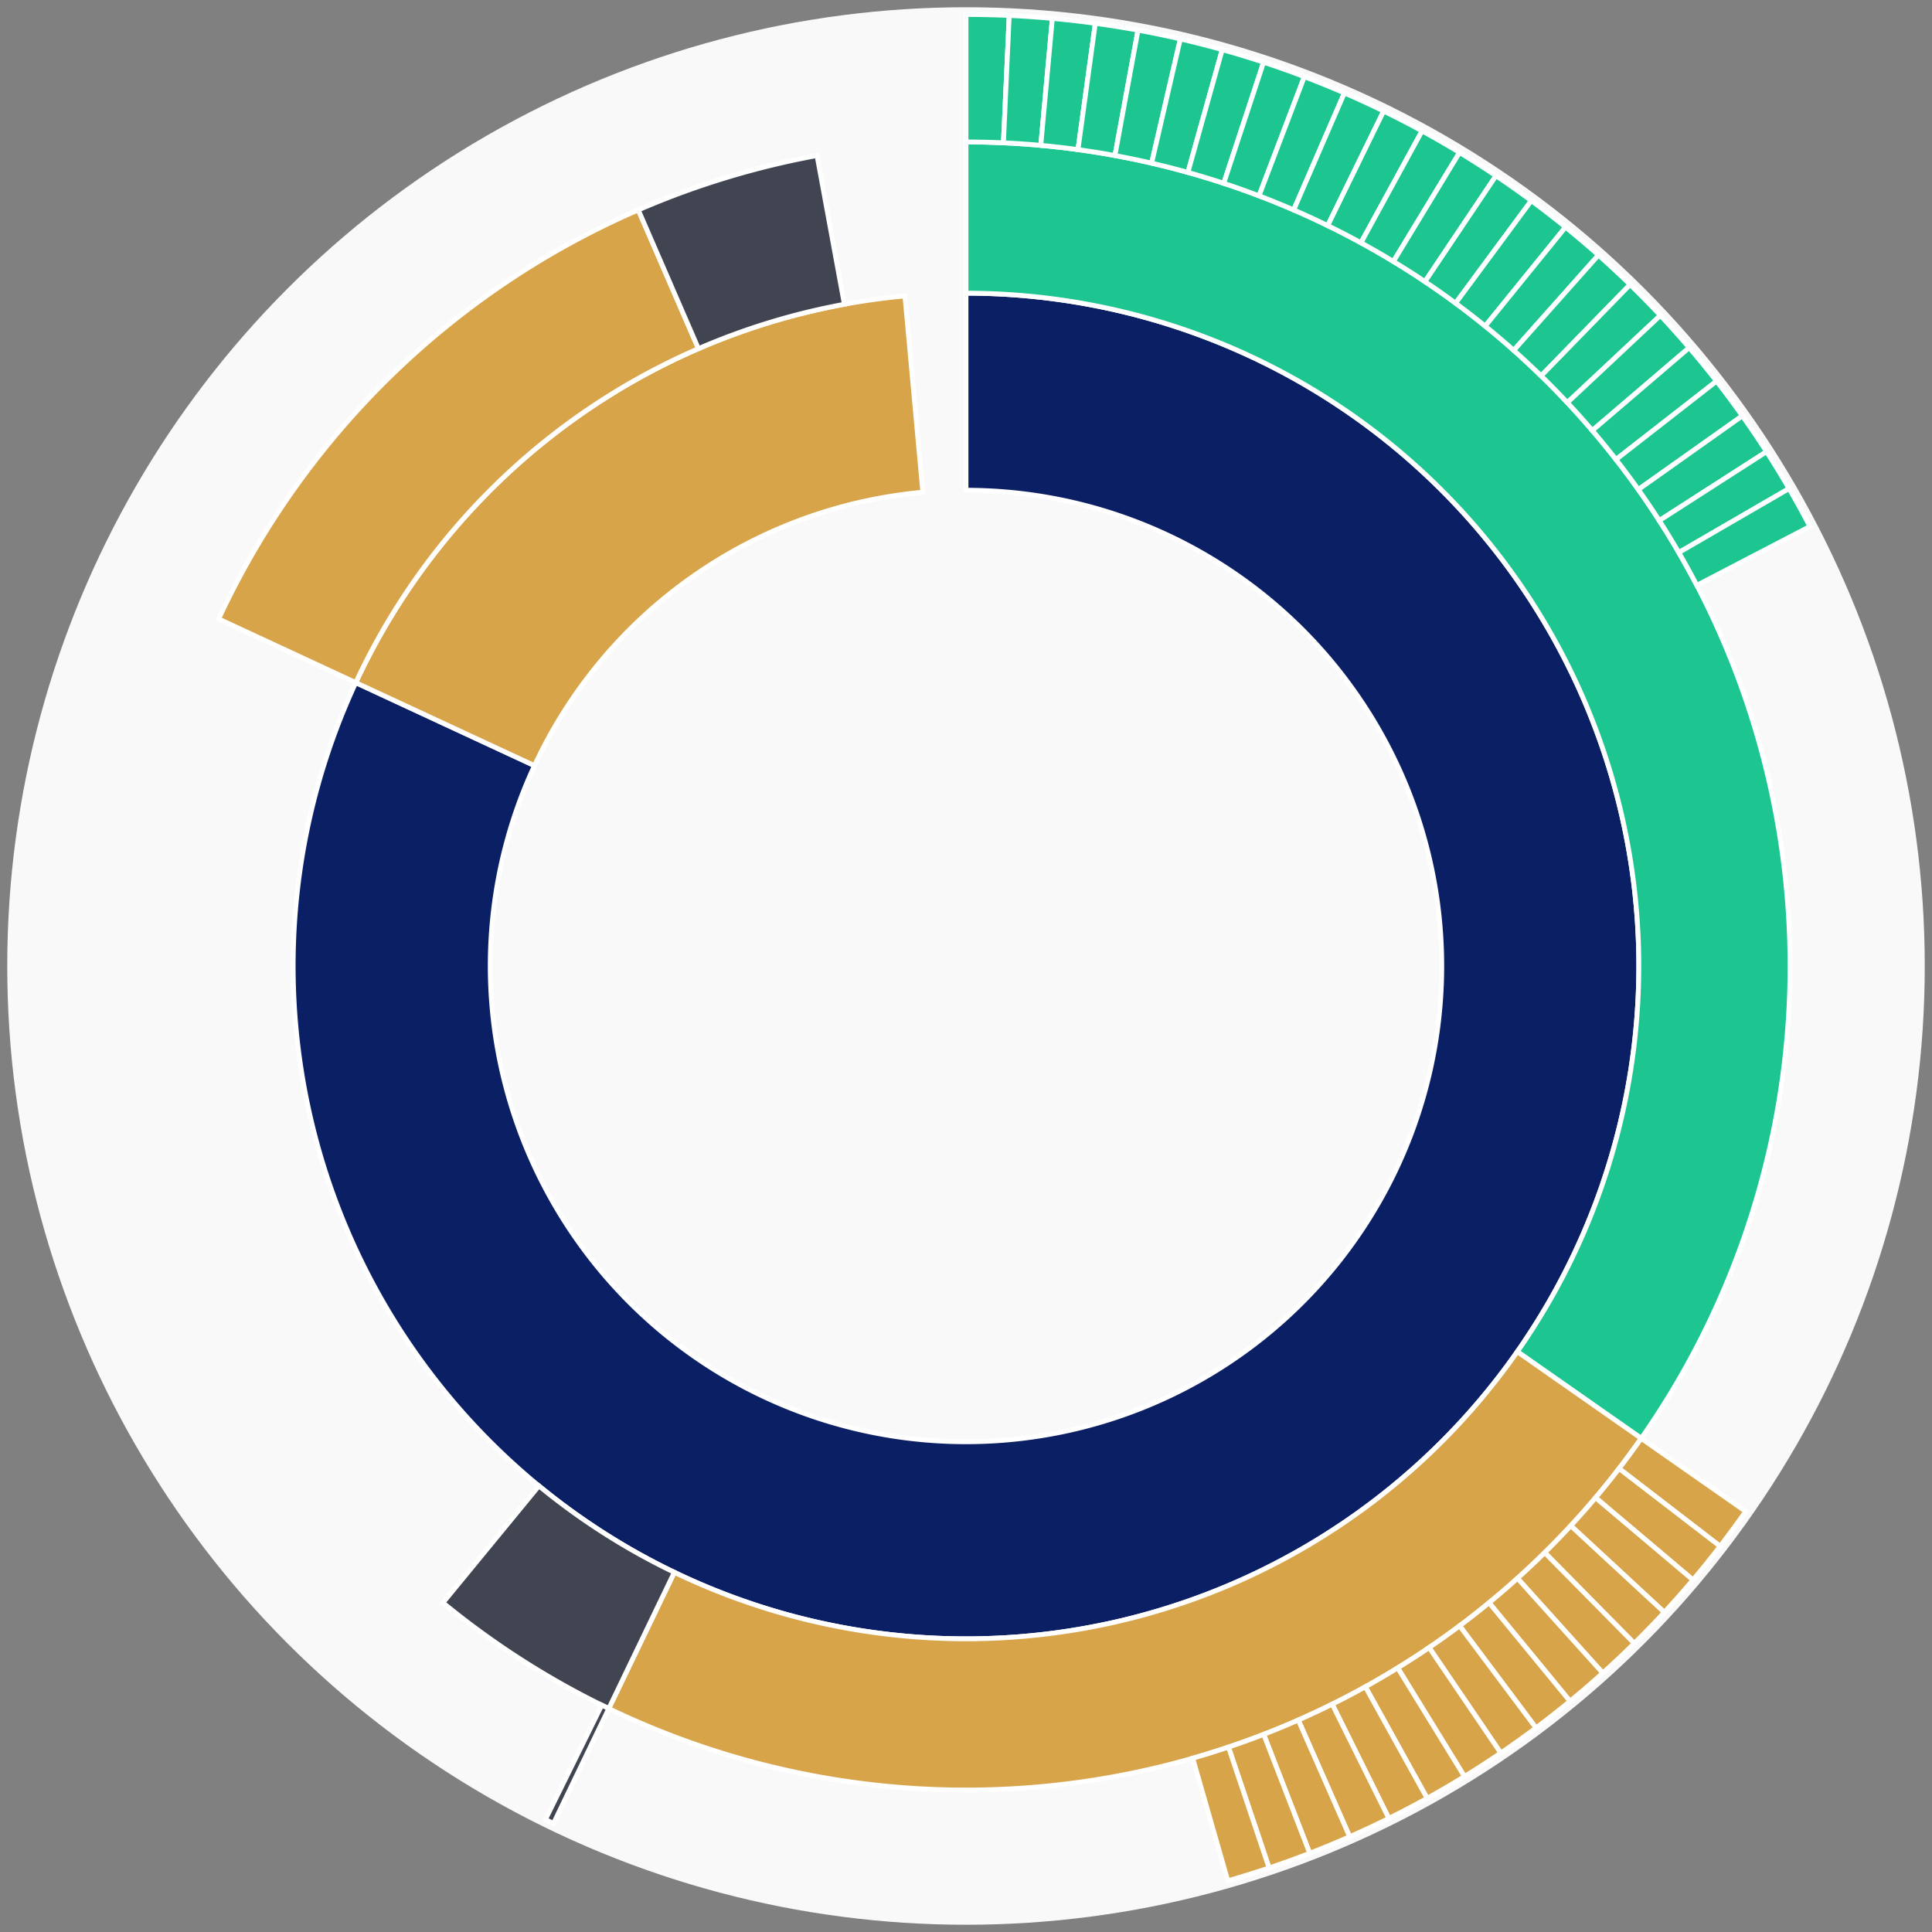 <svg xmlns="http://www.w3.org/2000/svg" width="400" height="400" id="block-7908197"><rect width="100%" height="100%" fill="#808080" stroke="none"/><g id="burst-container" transform="translate(200,200)"><circle r="197" style="fill: #f9f9f9; stroke: #f9f9f9; stroke-width: 3; opacity: 1;" id="circle-base"></circle><path display="none" d="M6.031385485800715e-15,-98.5A98.5,98.5,0,1,1,-6.031385485800715e-15,98.5A98.5,98.5,0,1,1,6.031385485800715e-15,-98.5Z" fill-rule="evenodd" id="p-type-root" style="stroke: #fff; opacity: 1;"></path><path d="M8.529667153919608e-15,-139.3A139.3,139.3,0,1,1,-126.342,-58.67L-89.337,-41.486A98.5,98.5,0,1,0,6.031385485800715e-15,-98.5Z" fill-rule="evenodd" style="fill: #0B1F65; stroke: #fff; opacity: 1;" id="p-type-data"></path><path d="M-126.342,-58.67A139.3,139.3,0,0,1,-12.643,-138.725L-8.94,-98.093A98.5,98.5,0,0,0,-89.337,-41.486Z" fill-rule="evenodd" style="fill: #D7A449; stroke: #fff; opacity: 1;" id="p-type-value"></path><path d="M1.0446666101440332e-14,-170.607A170.607,170.607,0,0,1,139.796,97.795L114.143,79.849A139.3,139.3,0,0,0,8.529667153919608e-15,-139.3Z" fill-rule="evenodd" style="fill: #1DC690; stroke: #fff; opacity: 1;" id="p-type-logs"></path><path d="M139.796,97.795A170.607,170.607,0,0,1,-73.96,153.742L-60.388,125.53A139.3,139.3,0,0,0,114.143,79.849Z" fill-rule="evenodd" style="fill: #D7A449; stroke: #fff; opacity: 1;" id="p-type-tokenTransfers"></path><path d="M-73.96,153.742A170.607,170.607,0,0,1,-108.297,131.827L-88.424,107.637A139.3,139.3,0,0,0,-60.388,125.53Z" fill-rule="evenodd" style="fill: #414552; stroke: #fff; opacity: 1;" id="p-type-ether"></path><path d="M-154.737,-71.856A170.607,170.607,0,0,1,-67.846,-156.537L-55.396,-127.812A139.3,139.3,0,0,0,-126.342,-58.67Z" fill-rule="evenodd" style="fill: #D7A449; stroke: #fff; opacity: 1;" id="p-type-tokenTransfers"></path><path d="M-67.846,-156.537A170.607,170.607,0,0,1,-30.84,-167.796L-25.181,-137.005A139.3,139.3,0,0,0,-55.396,-127.812Z" fill-rule="evenodd" style="fill: #414552; stroke: #fff; opacity: 1;" id="p-type-ether"></path><path d="M1.206277097160143e-14,-197A197,197,0,0,1,8.949,-196.797L7.75,-170.431A170.607,170.607,0,0,0,1.0446666101440332e-14,-170.607Z" fill-rule="evenodd" style="fill: #1DC690; stroke: #fff; opacity: 1;" id="p-type-logs"></path><path d="M8.949,-196.797A197,197,0,0,1,17.88,-196.187L15.484,-169.903A170.607,170.607,0,0,0,7.75,-170.431Z" fill-rule="evenodd" style="fill: #1DC690; stroke: #fff; opacity: 1;" id="p-type-logs"></path><path d="M17.88,-196.187A197,197,0,0,1,26.773,-195.172L23.186,-169.024A170.607,170.607,0,0,0,15.484,-169.903Z" fill-rule="evenodd" style="fill: #1DC690; stroke: #fff; opacity: 1;" id="p-type-logs"></path><path d="M26.773,-195.172A197,197,0,0,1,35.612,-193.755L30.84,-167.796A170.607,170.607,0,0,0,23.186,-169.024Z" fill-rule="evenodd" style="fill: #1DC690; stroke: #fff; opacity: 1;" id="p-type-logs"></path><path d="M35.612,-193.755A197,197,0,0,1,44.376,-191.937L38.431,-166.222A170.607,170.607,0,0,0,30.84,-167.796Z" fill-rule="evenodd" style="fill: #1DC690; stroke: #fff; opacity: 1;" id="p-type-logs"></path><path d="M44.376,-191.937A197,197,0,0,1,53.05,-189.723L45.942,-164.305A170.607,170.607,0,0,0,38.431,-166.222Z" fill-rule="evenodd" style="fill: #1DC690; stroke: #fff; opacity: 1;" id="p-type-logs"></path><path d="M53.05,-189.723A197,197,0,0,1,61.613,-187.117L53.359,-162.048A170.607,170.607,0,0,0,45.942,-164.305Z" fill-rule="evenodd" style="fill: #1DC690; stroke: #fff; opacity: 1;" id="p-type-logs"></path><path d="M61.613,-187.117A197,197,0,0,1,70.05,-184.125L60.665,-159.457A170.607,170.607,0,0,0,53.359,-162.048Z" fill-rule="evenodd" style="fill: #1DC690; stroke: #fff; opacity: 1;" id="p-type-logs"></path><path d="M70.05,-184.125A197,197,0,0,1,78.342,-180.753L67.846,-156.537A170.607,170.607,0,0,0,60.665,-159.457Z" fill-rule="evenodd" style="fill: #1DC690; stroke: #fff; opacity: 1;" id="p-type-logs"></path><path d="M78.342,-180.753A197,197,0,0,1,86.472,-177.008L74.887,-153.293A170.607,170.607,0,0,0,67.846,-156.537Z" fill-rule="evenodd" style="fill: #1DC690; stroke: #fff; opacity: 1;" id="p-type-logs"></path><path d="M86.472,-177.008A197,197,0,0,1,94.423,-172.897L81.773,-149.733A170.607,170.607,0,0,0,74.887,-153.293Z" fill-rule="evenodd" style="fill: #1DC690; stroke: #fff; opacity: 1;" id="p-type-logs"></path><path d="M94.423,-172.897A197,197,0,0,1,102.18,-168.429L88.49,-145.864A170.607,170.607,0,0,0,81.773,-149.733Z" fill-rule="evenodd" style="fill: #1DC690; stroke: #fff; opacity: 1;" id="p-type-logs"></path><path d="M102.18,-168.429A197,197,0,0,1,109.725,-163.613L95.025,-141.693A170.607,170.607,0,0,0,88.49,-145.864Z" fill-rule="evenodd" style="fill: #1DC690; stroke: #fff; opacity: 1;" id="p-type-logs"></path><path d="M109.725,-163.613A197,197,0,0,1,117.045,-158.46L101.364,-137.23A170.607,170.607,0,0,0,95.025,-141.693Z" fill-rule="evenodd" style="fill: #1DC690; stroke: #fff; opacity: 1;" id="p-type-logs"></path><path d="M117.045,-158.46A197,197,0,0,1,124.122,-152.979L107.493,-132.484A170.607,170.607,0,0,0,101.364,-137.23Z" fill-rule="evenodd" style="fill: #1DC690; stroke: #fff; opacity: 1;" id="p-type-logs"></path><path d="M124.122,-152.979A197,197,0,0,1,130.943,-147.183L113.4,-127.464A170.607,170.607,0,0,0,107.493,-132.484Z" fill-rule="evenodd" style="fill: #1DC690; stroke: #fff; opacity: 1;" id="p-type-logs"></path><path d="M130.943,-147.183A197,197,0,0,1,137.494,-141.083L119.073,-122.181A170.607,170.607,0,0,0,113.4,-127.464Z" fill-rule="evenodd" style="fill: #1DC690; stroke: #fff; opacity: 1;" id="p-type-logs"></path><path d="M137.494,-141.083A197,197,0,0,1,143.761,-134.691L124.501,-116.646A170.607,170.607,0,0,0,119.073,-122.181Z" fill-rule="evenodd" style="fill: #1DC690; stroke: #fff; opacity: 1;" id="p-type-logs"></path><path d="M143.761,-134.691A197,197,0,0,1,149.731,-128.022L129.671,-110.87A170.607,170.607,0,0,0,124.501,-116.646Z" fill-rule="evenodd" style="fill: #1DC690; stroke: #fff; opacity: 1;" id="p-type-logs"></path><path d="M149.731,-128.022A197,197,0,0,1,155.392,-121.088L134.574,-104.865A170.607,170.607,0,0,0,129.671,-110.87Z" fill-rule="evenodd" style="fill: #1DC690; stroke: #fff; opacity: 1;" id="p-type-logs"></path><path d="M155.392,-121.088A197,197,0,0,1,160.732,-113.904L139.198,-98.644A170.607,170.607,0,0,0,134.574,-104.865Z" fill-rule="evenodd" style="fill: #1DC690; stroke: #fff; opacity: 1;" id="p-type-logs"></path><path d="M160.732,-113.904A197,197,0,0,1,165.741,-106.485L143.536,-92.219A170.607,170.607,0,0,0,139.198,-98.644Z" fill-rule="evenodd" style="fill: #1DC690; stroke: #fff; opacity: 1;" id="p-type-logs"></path><path d="M165.741,-106.485A197,197,0,0,1,170.407,-98.846L147.577,-85.603A170.607,170.607,0,0,0,143.536,-92.219Z" fill-rule="evenodd" style="fill: #1DC690; stroke: #fff; opacity: 1;" id="p-type-logs"></path><path d="M170.407,-98.846A197,197,0,0,1,174.721,-91.003L151.313,-78.811A170.607,170.607,0,0,0,147.577,-85.603Z" fill-rule="evenodd" style="fill: #1DC690; stroke: #fff; opacity: 1;" id="p-type-logs"></path><path d="M161.423,112.924A197,197,0,0,1,156.126,120.14L135.209,104.044A170.607,170.607,0,0,0,139.796,97.795Z" fill-rule="evenodd" style="fill: #D7A449; stroke: #fff; opacity: 1;" id="p-type-tokenTransfers"></path><path d="M156.126,120.14A197,197,0,0,1,150.508,127.108L130.343,110.079A170.607,170.607,0,0,0,135.209,104.044Z" fill-rule="evenodd" style="fill: #D7A449; stroke: #fff; opacity: 1;" id="p-type-tokenTransfers"></path><path d="M150.508,127.108A197,197,0,0,1,144.578,133.814L125.208,115.886A170.607,170.607,0,0,0,130.343,110.079Z" fill-rule="evenodd" style="fill: #D7A449; stroke: #fff; opacity: 1;" id="p-type-tokenTransfers"></path><path d="M144.578,133.814A197,197,0,0,1,138.35,140.243L119.815,121.454A170.607,170.607,0,0,0,125.208,115.886Z" fill-rule="evenodd" style="fill: #D7A449; stroke: #fff; opacity: 1;" id="p-type-tokenTransfers"></path><path d="M138.35,140.243A197,197,0,0,1,131.837,146.383L114.174,126.772A170.607,170.607,0,0,0,119.815,121.454Z" fill-rule="evenodd" style="fill: #D7A449; stroke: #fff; opacity: 1;" id="p-type-tokenTransfers"></path><path d="M131.837,146.383A197,197,0,0,1,125.051,152.221L108.297,131.827A170.607,170.607,0,0,0,114.174,126.772Z" fill-rule="evenodd" style="fill: #D7A449; stroke: #fff; opacity: 1;" id="p-type-tokenTransfers"></path><path d="M125.051,152.221A197,197,0,0,1,118.007,157.745L102.197,136.611A170.607,170.607,0,0,0,108.297,131.827Z" fill-rule="evenodd" style="fill: #D7A449; stroke: #fff; opacity: 1;" id="p-type-tokenTransfers"></path><path d="M118.007,157.745A197,197,0,0,1,110.719,162.942L95.886,141.112A170.607,170.607,0,0,0,102.197,136.611Z" fill-rule="evenodd" style="fill: #D7A449; stroke: #fff; opacity: 1;" id="p-type-tokenTransfers"></path><path d="M110.719,162.942A197,197,0,0,1,103.203,167.804L89.376,145.322A170.607,170.607,0,0,0,95.886,141.112Z" fill-rule="evenodd" style="fill: #D7A449; stroke: #fff; opacity: 1;" id="p-type-tokenTransfers"></path><path d="M103.203,167.804A197,197,0,0,1,95.474,172.319L82.683,149.232A170.607,170.607,0,0,0,89.376,145.322Z" fill-rule="evenodd" style="fill: #D7A449; stroke: #fff; opacity: 1;" id="p-type-tokenTransfers"></path><path d="M95.474,172.319A197,197,0,0,1,87.547,176.478L75.818,152.834A170.607,170.607,0,0,0,82.683,149.232Z" fill-rule="evenodd" style="fill: #D7A449; stroke: #fff; opacity: 1;" id="p-type-tokenTransfers"></path><path d="M87.547,176.478A197,197,0,0,1,79.44,180.273L68.797,156.121A170.607,170.607,0,0,0,75.818,152.834Z" fill-rule="evenodd" style="fill: #D7A449; stroke: #fff; opacity: 1;" id="p-type-tokenTransfers"></path><path d="M79.44,180.273A197,197,0,0,1,71.169,183.695L61.634,159.085A170.607,170.607,0,0,0,68.797,156.121Z" fill-rule="evenodd" style="fill: #D7A449; stroke: #fff; opacity: 1;" id="p-type-tokenTransfers"></path><path d="M71.169,183.695A197,197,0,0,1,62.751,186.739L54.344,161.72A170.607,170.607,0,0,0,61.634,159.085Z" fill-rule="evenodd" style="fill: #D7A449; stroke: #fff; opacity: 1;" id="p-type-tokenTransfers"></path><path d="M62.751,186.739A197,197,0,0,1,54.203,189.396L46.941,164.022A170.607,170.607,0,0,0,54.344,161.72Z" fill-rule="evenodd" style="fill: #D7A449; stroke: #fff; opacity: 1;" id="p-type-tokenTransfers"></path><path d="M-85.401,177.526A197,197,0,0,1,-87.082,176.708L-75.415,153.034A170.607,170.607,0,0,0,-73.96,153.742Z" fill-rule="evenodd" style="fill: #414552; stroke: #fff; opacity: 1;" id="p-type-ether"></path></g></svg>